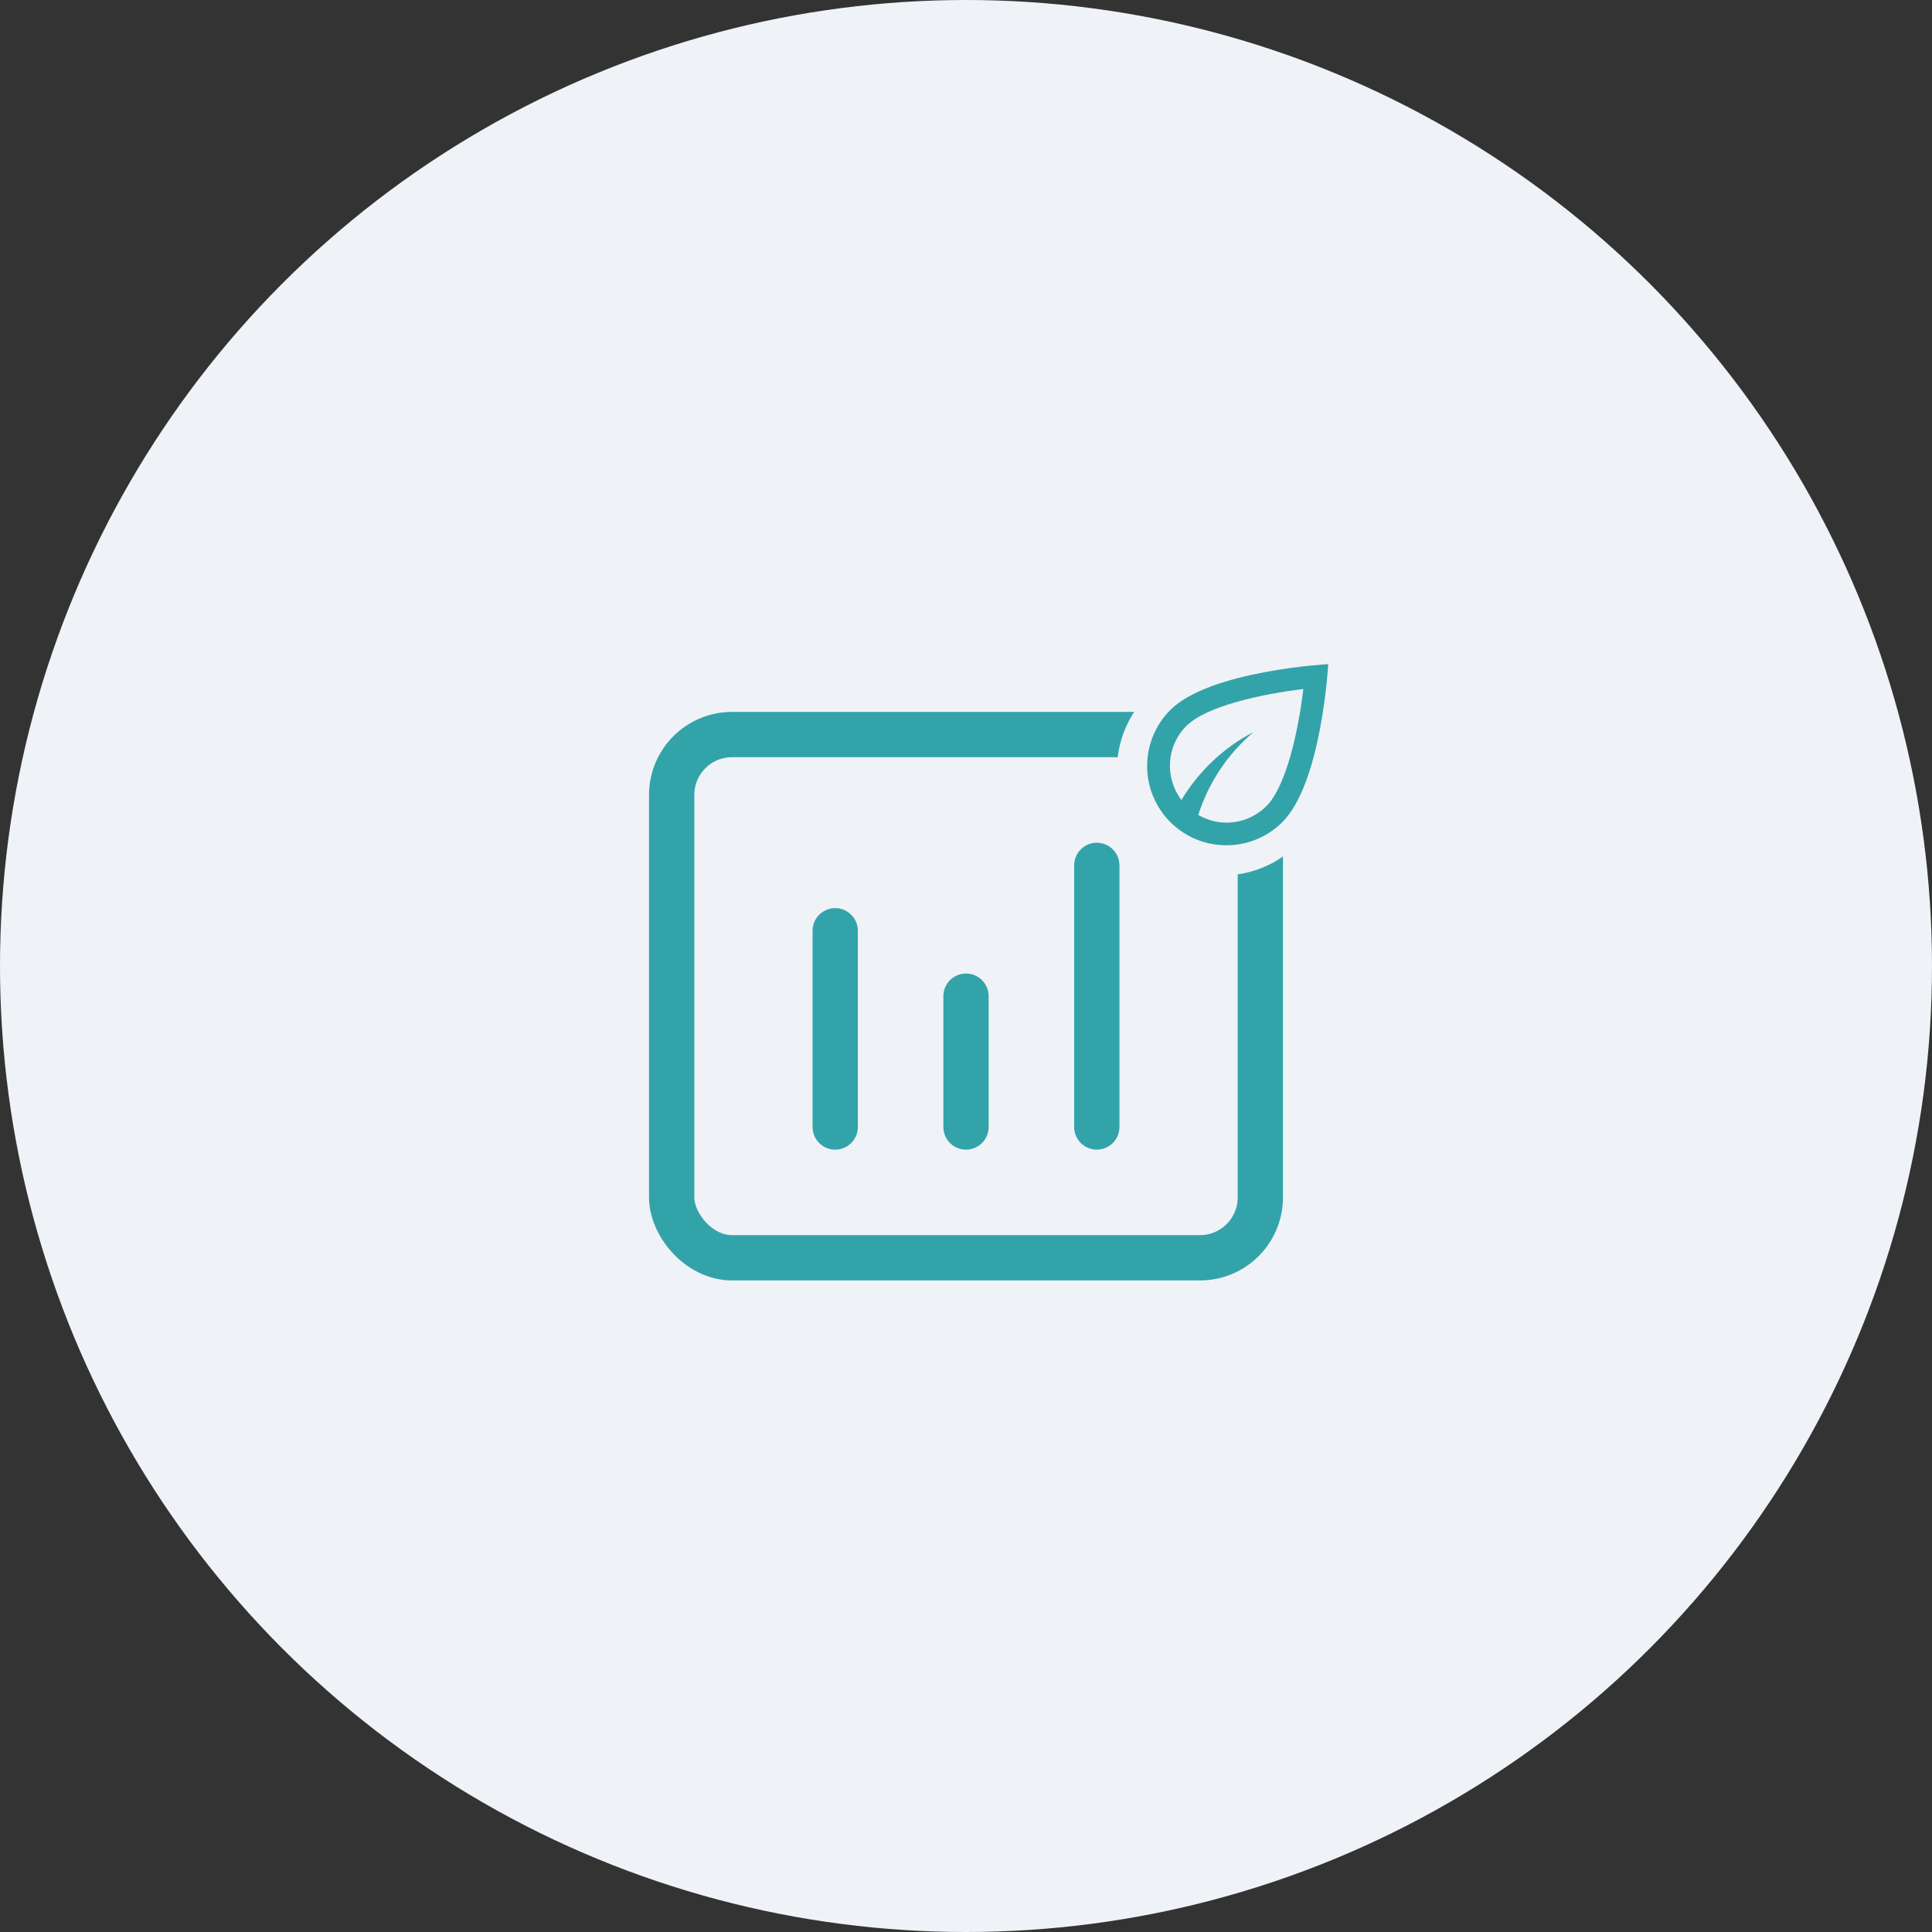 <svg width="64" height="64" viewBox="0 0 64 64" fill="none" xmlns="http://www.w3.org/2000/svg">
<rect x="0" y="0" width="64" height="64" fill="#333333" stroke="none"/>
<circle cx="32" cy="32" r="32" fill="#EFF2F7"/>
<path d="M27.667 30.833L27.667 37.333" stroke="#33A3AA" stroke-width="1.5" stroke-linecap="round" stroke-linejoin="round"/>
<path d="M32 33V37.333" stroke="#33A3AA" stroke-width="1.5" stroke-linecap="round" stroke-linejoin="round"/>
<path d="M36.333 28.667V37.333" stroke="#33A3AA" stroke-width="1.5" stroke-linecap="round" stroke-linejoin="round"/>
<rect x="22.25" y="24.333" width="19.5" height="17.333" rx="2" stroke="#33A3AA" stroke-width="1.5"/>
<path d="M38.024 23.025C37.368 23.682 37 24.572 37 25.5C37 26.428 37.368 27.318 38.024 27.975C38.709 28.66 39.604 29 40.499 29C41.394 29 42.289 28.66 42.974 27.975C44.714 26.235 44.999 21 44.999 21C44.999 21 39.764 21.285 38.024 23.025Z" fill="#EFF2F7"/>
<path d="M38.768 23.519C38.276 24.012 38 24.679 38 25.376C38 26.072 38.276 26.739 38.768 27.232C39.282 27.746 39.953 28.001 40.625 28.001C41.296 28.001 41.967 27.746 42.481 27.232C43.786 25.927 44 22 44 22C44 22 40.073 22.214 38.768 23.519ZM41.952 26.703C41.596 27.056 41.127 27.251 40.625 27.251C40.291 27.251 39.976 27.157 39.694 26.996C40.039 25.916 40.677 24.967 41.525 24.25C40.538 24.761 39.709 25.548 39.136 26.501C38.581 25.766 38.629 24.719 39.301 24.048C39.953 23.395 41.765 22.994 43.175 22.825C43.006 24.235 42.605 26.047 41.952 26.703Z" fill="#33A3AA"/>
</svg>
